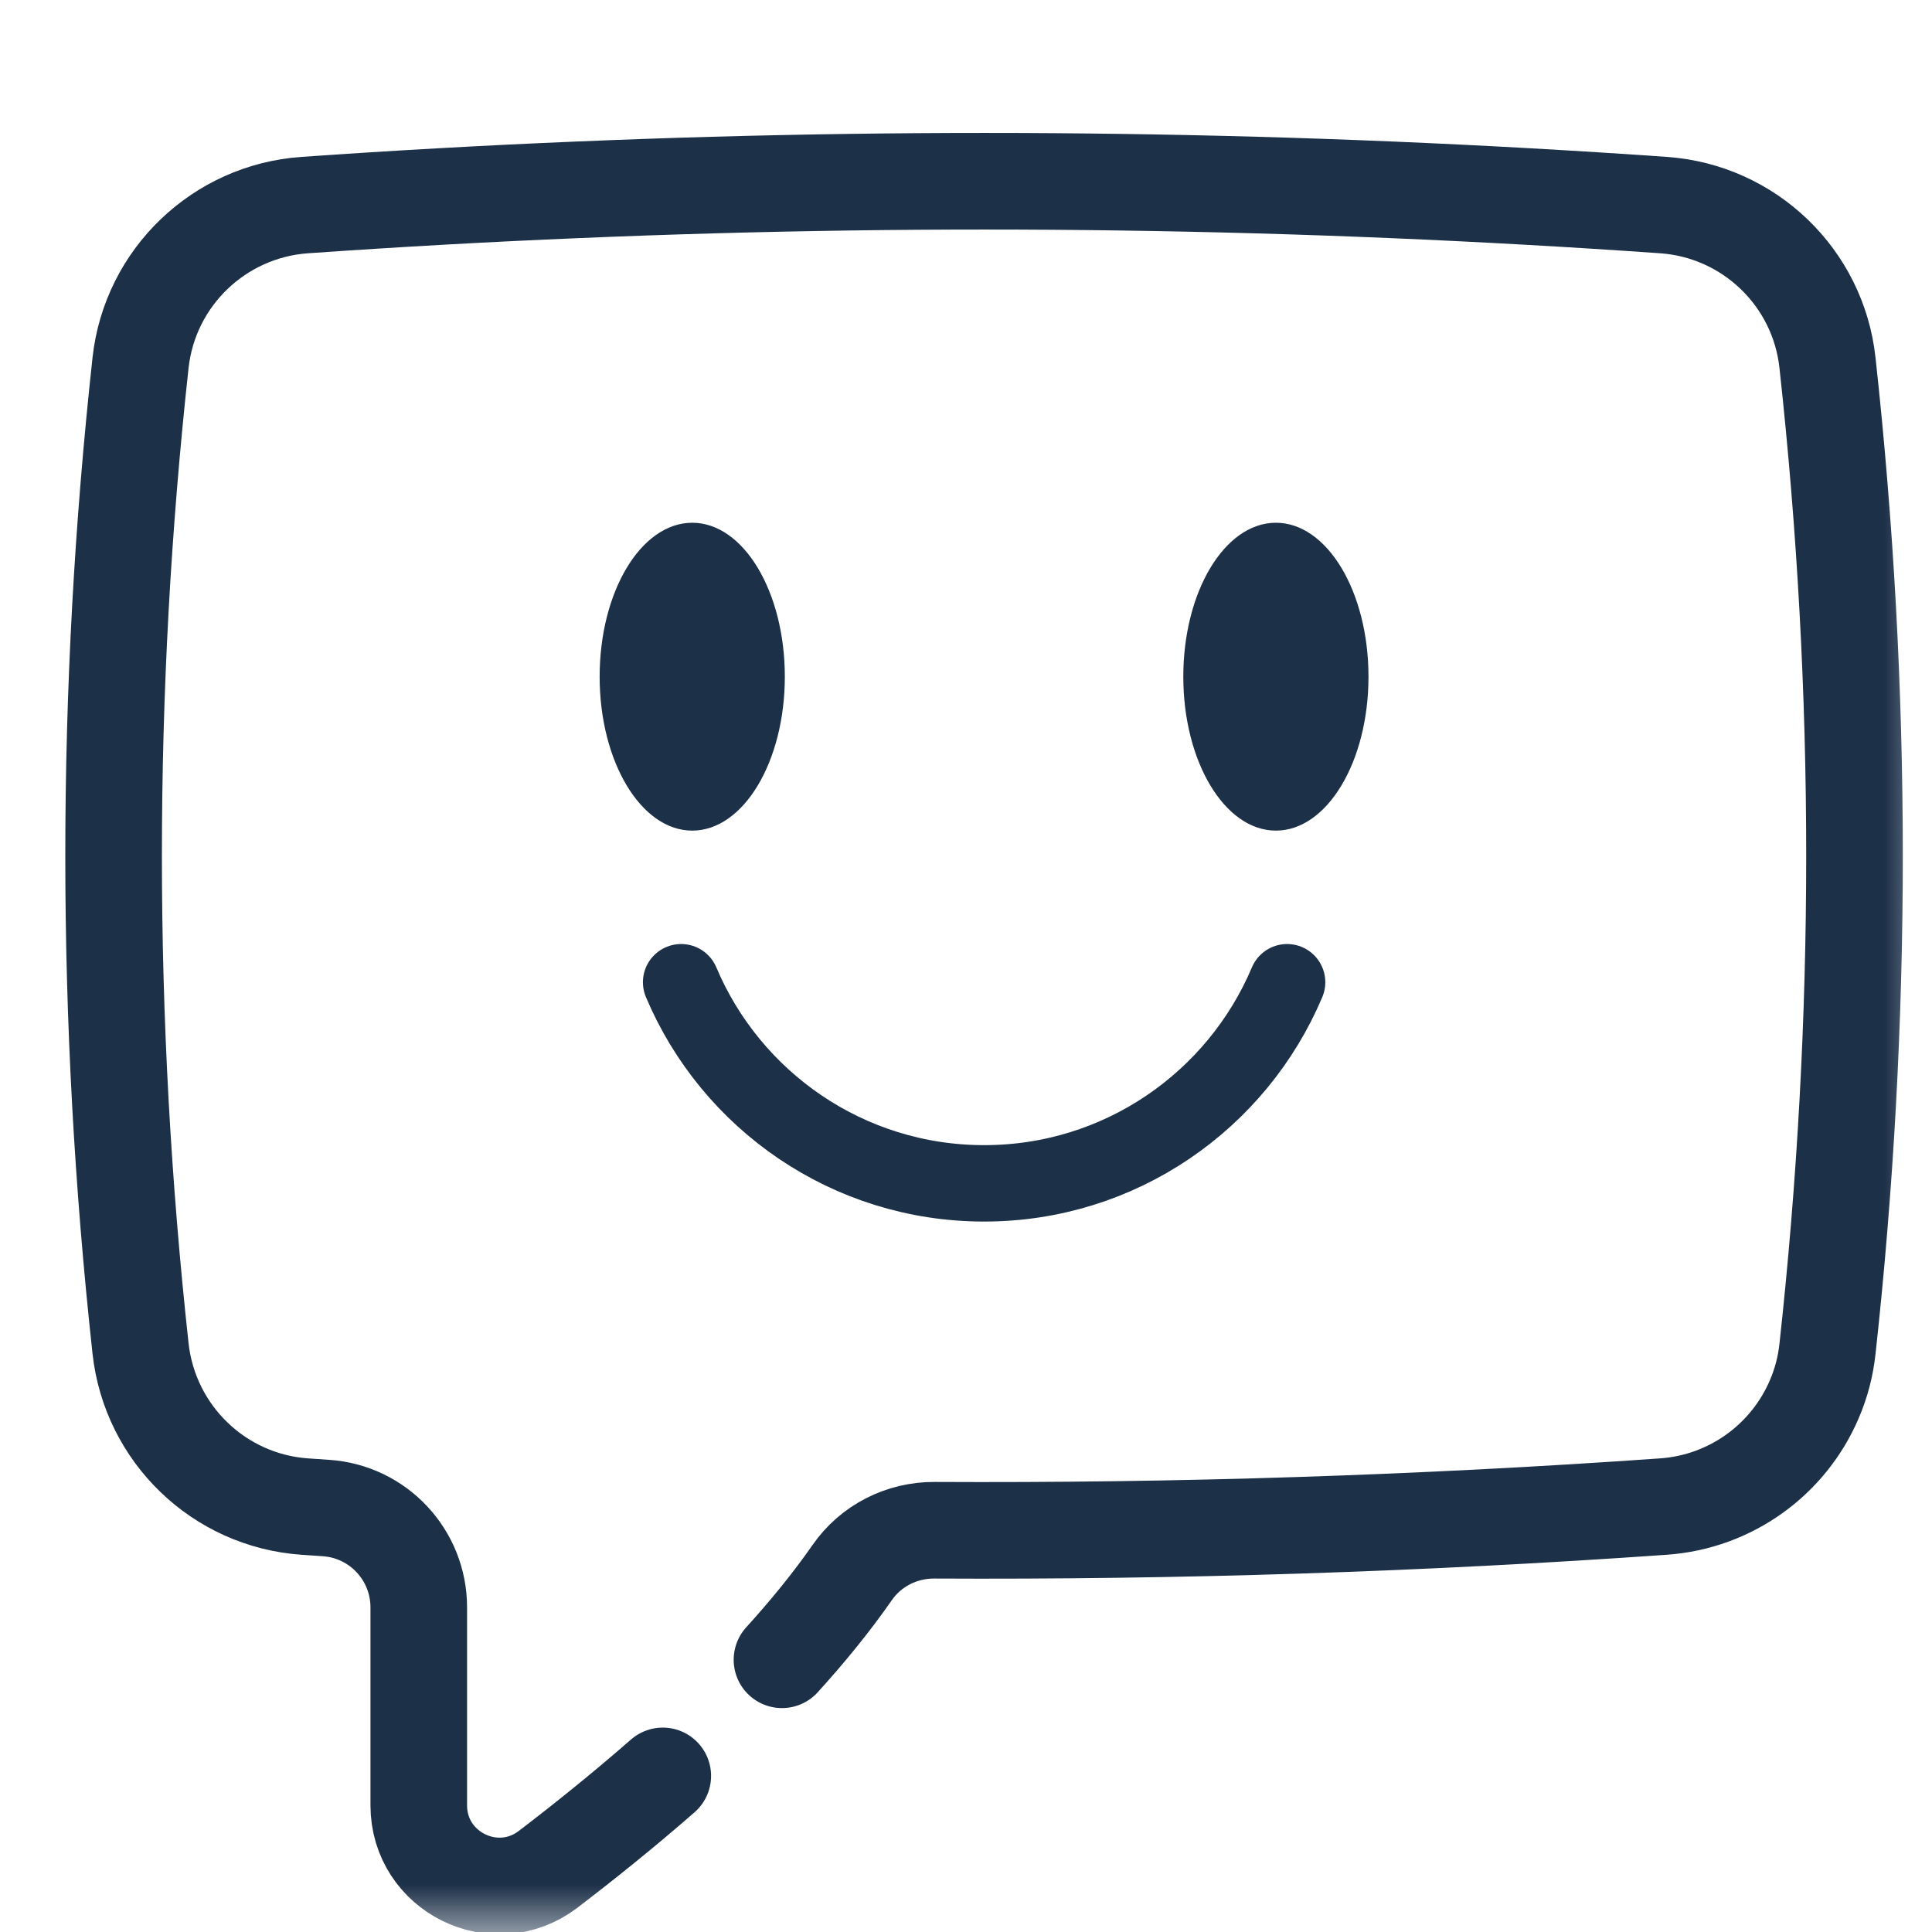 <svg width="20" height="20" viewBox="0 0 20 20" fill="none" xmlns="http://www.w3.org/2000/svg">
<g id="Group 35811">
<mask id="mask0_1202_6362" style="mask-type:luminance" maskUnits="userSpaceOnUse" x="0" y="0" width="20" height="20">
<g id="clipPath3155">
<path id="path3153" d="M0 0H20V20H0V0Z" fill="white"/>
</g>
</mask>
<g mask="url(#mask0_1202_6362)">
<g id="g3151">
<g id="g3173">
<path id="path3175" d="M8.095 17.182C8.362 16.888 8.609 16.585 8.822 16.279C9.015 16.001 9.334 15.839 9.674 15.841C12.189 15.854 14.704 15.773 17.219 15.596C17.92 15.547 18.515 15.107 18.781 14.486C18.851 14.324 18.898 14.148 18.918 13.964C19.291 10.561 19.291 7.158 18.918 3.755C18.822 2.872 18.106 2.185 17.22 2.123C13.473 1.86 9.726 1.807 5.98 1.965C5.039 2.004 4.097 2.057 3.155 2.123C2.269 2.185 1.552 2.872 1.455 3.755C1.083 7.157 1.083 10.558 1.455 13.96C1.552 14.843 2.267 15.534 3.155 15.596C3.228 15.601 3.301 15.606 3.374 15.611C3.915 15.647 4.335 16.097 4.335 16.639V18.688C4.335 19.378 5.124 19.769 5.673 19.352C6.038 19.073 6.448 18.745 6.861 18.384" stroke="#1C3048" stroke-miterlimit="10" stroke-linecap="round" stroke-linejoin="round"/>
</g>
<g id="g3177">
<path id="path3179" d="M12.256 7.005C12.256 7.881 12.682 8.592 13.208 8.592C13.734 8.592 14.16 7.881 14.16 7.005C14.16 6.128 13.734 5.418 13.208 5.418C12.682 5.418 12.256 6.128 12.256 7.005Z" fill="#1C3048"/>
</g>
<g id="g3181">
<path id="path3183" d="M12.256 7.005C12.256 7.881 12.682 8.592 13.208 8.592C13.734 8.592 14.16 7.881 14.16 7.005C14.16 6.128 13.734 5.418 13.208 5.418C12.682 5.418 12.256 6.128 12.256 7.005Z" stroke="#1C3048" stroke-width="0.013" stroke-miterlimit="10"/>
</g>
<g id="g3185">
<path id="path3187" d="M6.214 7.005C6.214 7.881 6.64 8.592 7.166 8.592C7.692 8.592 8.118 7.881 8.118 7.005C8.118 6.128 7.692 5.418 7.166 5.418C6.64 5.418 6.214 6.128 6.214 7.005Z" fill="#1C3048"/>
</g>
<g id="g3189">
<path id="path3191" d="M6.214 7.005C6.214 7.881 6.64 8.592 7.166 8.592C7.692 8.592 8.118 7.881 8.118 7.005C8.118 6.128 7.692 5.418 7.166 5.418C6.64 5.418 6.214 6.128 6.214 7.005Z" stroke="#1C3048" stroke-width="0.013" stroke-miterlimit="10"/>
</g>
<g id="g3193">
<path id="path3195" d="M13.324 10.168C12.808 11.391 11.598 12.25 10.188 12.25C8.777 12.25 7.567 11.391 7.051 10.168" stroke="#1C3048" stroke-width="0.791" stroke-miterlimit="10" stroke-linecap="round" stroke-linejoin="round"/>
</g>
</g>
</g>
</g>
</svg>
